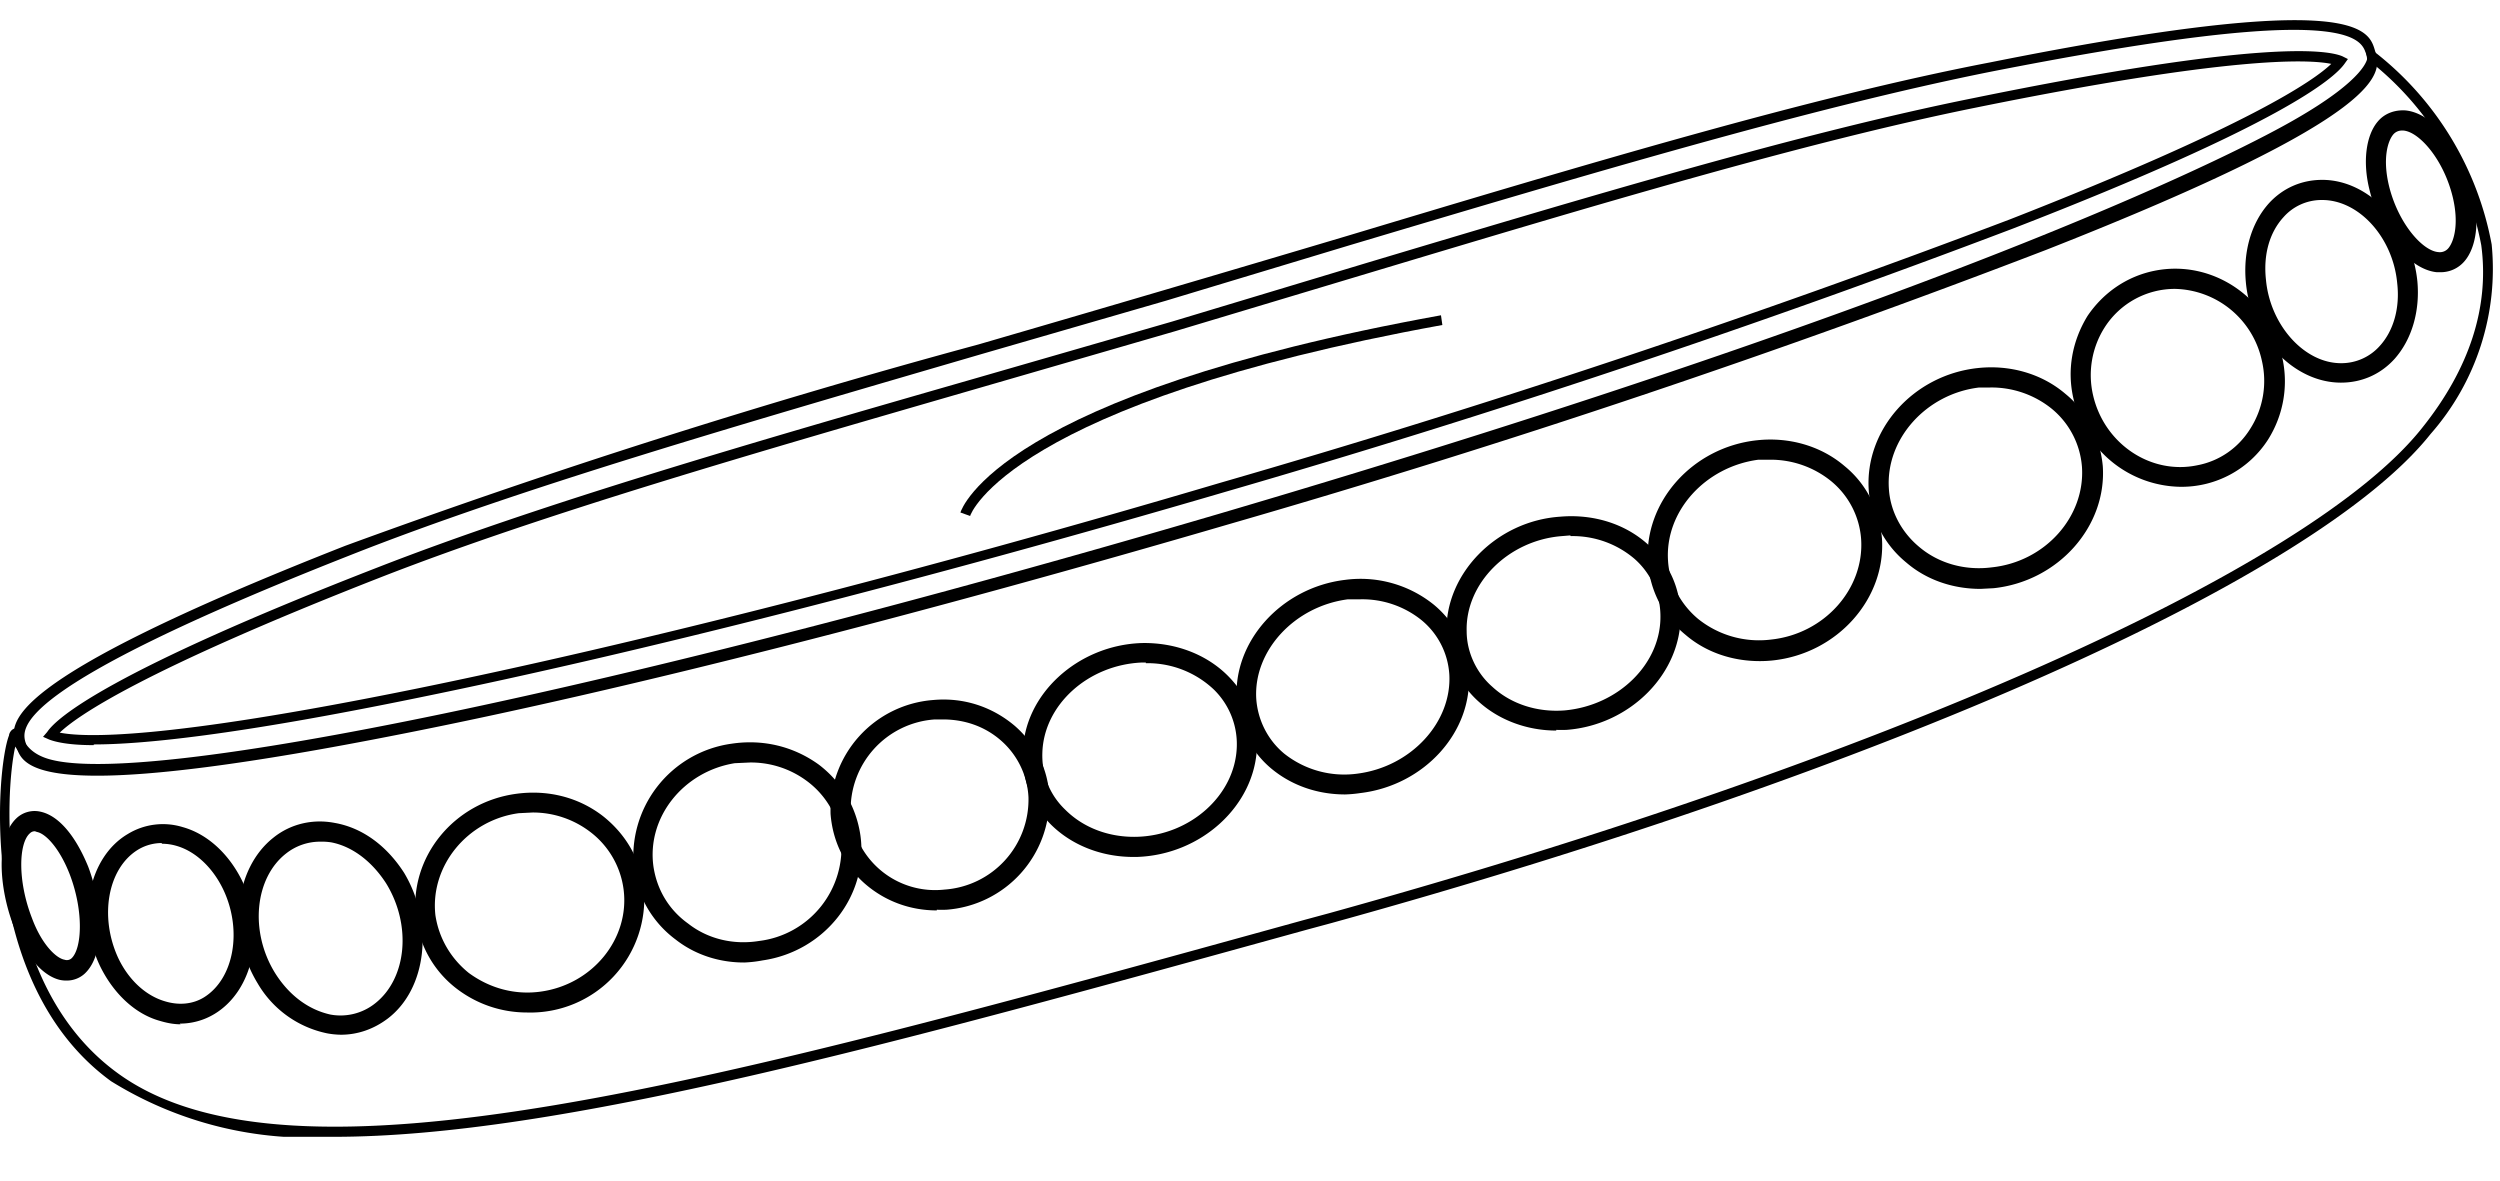 <svg xmlns="http://www.w3.org/2000/svg" xmlns:xlink="http://www.w3.org/1999/xlink" width="36" height="17" viewBox="0 0 36 17"><defs><path id="a" d="M498 362.63h35.9v15.74H498z"/><path id="d" d="M502.82 378.37a5.41 5.41 0 01-3.22-.8c-1.94-1.41-1.65-4.53-1.47-4.98 0-.03.04-.11.11-.1.07.01.09.1.09.13 0 0 .04.2.34.3 1.35.45 8.3-1 16.88-3.52 10.93-3.22 14.82-5.29 15.48-5.67 1.07-.61 1.06-.9 1.06-.9l-.05-.2.17.13a4.57 4.57 0 011.67 2.76 3.6 3.6 0 01-.88 2.73c-1.65 2.08-7.86 4.84-15.82 7.04l-.37.1c-5.97 1.65-10.78 2.98-14 2.98zm-4.6-5.62c-.15.66-.3 3.41 1.47 4.7 2.5 1.83 8.61.14 17.08-2.2l.37-.1c7.94-2.2 14.12-4.94 15.74-6.99.68-.85.97-1.74.85-2.63a4.42 4.42 0 00-1.52-2.58c-.08.16-.32.46-1.1.9-.68.39-4.58 2.46-15.52 5.68-8.75 2.57-15.57 3.99-16.97 3.52a.64.64 0 01-.4-.3z"/><path id="b" d="M498.2 362.29h34.03v10.88H498.2z"/><path id="f" d="M499.4 373.17c-1.04 0-1.12-.26-1.17-.44-.1-.31-.27-.9 4.74-2.87a111 111 0 019.12-2.9 845.66 845.66 0 005.3-1.56c3.43-1.03 6.66-2 9.26-2.5 5.29-1.06 5.46-.48 5.55-.17.1.31.27.9-4.74 2.87a144.56 144.56 0 01-11.7 3.93c-4.48 1.31-8.73 2.4-11.98 3.04-2.27.45-3.6.6-4.38.6m31.63-10.74c-.75 0-2.06.15-4.35.6-2.6.52-5.82 1.48-9.24 2.5l-2.65.8-2.66.77c-3.42 1-6.65 1.93-9.1 2.9-4.9 1.93-4.72 2.49-4.66 2.7.06.2.23.76 5.38-.26 3.25-.65 7.5-1.73 11.96-3.04 4.47-1.32 8.63-2.71 11.7-3.93 4.89-1.93 4.72-2.49 4.66-2.7-.04-.11-.1-.34-1.04-.34m-31.68 10.3c-.38 0-.56-.05-.64-.08l-.09-.04.06-.07c.14-.21.9-.87 4.76-2.37 2.36-.92 5.4-1.8 8.6-2.72l2.84-.82 2.82-.85c3.21-.96 6.24-1.87 8.73-2.37 4.06-.83 5.06-.7 5.3-.6l.08.04-.05.07c-.15.21-.9.87-4.77 2.37a147.95 147.95 0 01-11.37 3.8c-4.3 1.26-8.42 2.31-11.61 2.96-2.63.54-3.97.67-4.66.67m-.49-.17c.35.07 1.48.11 5.12-.63 3.19-.65 7.31-1.7 11.6-2.97a147.1 147.1 0 0011.36-3.79c3.45-1.35 4.38-2 4.63-2.24-.34-.07-1.48-.11-5.12.63-2.47.5-5.5 1.41-8.7 2.37l-2.83.85-2.83.82c-3.21.93-6.24 1.8-8.6 2.72-3.45 1.35-4.38 2-4.63 2.24"/><path id="g" d="M511.97 369.43l-.14-.05c.02-.06.57-1.69 6.92-2.84l.02.14c-6.22 1.13-6.8 2.73-6.8 2.75"/><path id="h" d="M523.34 371.52c-.4 0-.78-.13-1.07-.38a1.48 1.48 0 01-.54-1.04c-.06-.87.64-1.66 1.57-1.76.46-.05.92.08 1.26.37.32.26.5.63.54 1.04.06.87-.64 1.66-1.57 1.76a1.77 1.77 0 01-.19.01m.14-2.9h-.16c-.76.1-1.35.74-1.3 1.46.02.32.18.62.43.83a1.4 1.4 0 001.05.3c.77-.08 1.35-.73 1.3-1.45a1.19 1.19 0 00-.43-.83 1.38 1.38 0 00-.89-.31"/><path id="i" d="M526.52 370.48c-.4 0-.78-.13-1.07-.38a1.48 1.48 0 01-.54-1.04c-.06-.87.64-1.66 1.57-1.76.46-.05.92.08 1.26.37.32.26.5.63.54 1.04.06.87-.64 1.66-1.57 1.76l-.19.01m.14-2.9h-.16c-.76.09-1.35.74-1.3 1.46.02.32.18.62.43.83.28.24.66.35 1.05.3.77-.08 1.35-.73 1.3-1.45a1.2 1.2 0 00-.43-.83 1.38 1.38 0 00-.89-.31"/><path id="j" d="M520.41 372.52c-.42 0-.82-.15-1.11-.41a1.39 1.39 0 01-.47-1.01c-.02-.84.72-1.6 1.64-1.66.47-.04.93.1 1.26.4.3.26.46.62.47 1 .02.85-.72 1.6-1.64 1.67a1.88 1.88 0 01-.15 0m.2-2.8l-.12.01c-.77.06-1.39.68-1.37 1.37 0 .3.14.6.37.8.27.25.65.37 1.04.34.78-.07 1.4-.68 1.38-1.38a1.1 1.1 0 00-.37-.8 1.37 1.37 0 00-.92-.33"/><path id="k" d="M517.37 373.44c-.4 0-.77-.13-1.06-.37a1.39 1.39 0 01-.5-.99c-.06-.84.64-1.62 1.56-1.73a1.68 1.68 0 011.28.36c.3.25.48.6.5.98.06.85-.64 1.62-1.56 1.73a1.81 1.81 0 01-.22.02m.22-2.81h-.18c-.77.1-1.36.74-1.32 1.43.02.3.16.59.4.79a1.39 1.39 0 001.06.29c.77-.1 1.36-.74 1.32-1.43a1.1 1.1 0 00-.4-.78 1.36 1.36 0 00-.88-.3"/><path id="l" d="M514.32 374.34c-.46 0-.89-.17-1.19-.47a1.39 1.39 0 01-.4-1.03c.01-.84.79-1.55 1.71-1.58.48-.01.93.16 1.24.47.28.28.43.64.42 1.03-.03.84-.8 1.55-1.73 1.58h-.05m.18-2.8h-.05c-.78.03-1.42.61-1.44 1.3-.01.31.1.6.33.82.26.26.63.4 1.03.39.77-.02 1.42-.6 1.44-1.3a1.1 1.1 0 00-.33-.82 1.39 1.39 0 00-.98-.38"/><path id="m" d="M511.49 375.11c-.38 0-.74-.13-1.03-.38-.3-.26-.47-.62-.5-1.01a1.6 1.6 0 011.48-1.64c.44-.04.85.1 1.17.37.3.26.48.62.5 1.01a1.6 1.6 0 01-1.48 1.64 1.77 1.77 0 01-.14 0m.09-2.74h-.12a1.3 1.3 0 00-1.21 1.34 1.22 1.22 0 001.35 1.11 1.3 1.3 0 001.21-1.33 1.16 1.16 0 00-.4-.82c-.23-.2-.52-.3-.83-.3"/><path id="n" d="M529.4 369.01a1.6 1.6 0 01-1.54-1.26c-.1-.42-.02-.84.2-1.2.23-.34.57-.57.96-.65.83-.17 1.65.38 1.84 1.23.1.42.02.85-.2 1.2a1.48 1.48 0 01-1.26.68m-.08-2.85a1.2 1.2 0 00-1.01.55 1.28 1.28 0 00-.17.98c.16.7.83 1.15 1.5 1.01.32-.06.59-.25.76-.52a1.28 1.28 0 00.17-.99 1.31 1.31 0 00-1.25-1.03"/><path id="o" d="M531.71 367.51c-.68 0-1.3-.65-1.37-1.45-.04-.44.08-.85.33-1.13.2-.22.47-.34.77-.34.68 0 1.29.66 1.37 1.46.04.43-.08.84-.33 1.12-.2.22-.47.34-.77.34zm-.28-2.63a.73.73 0 00-.55.25c-.2.22-.29.54-.25.9.06.65.55 1.2 1.08 1.2a.74.74 0 00.56-.25c.2-.22.29-.55.25-.9-.06-.66-.55-1.2-1.08-1.2z"/><path id="p" d="M533.14 365.92h-.05c-.4-.04-.82-.56-.97-1.19-.1-.4-.05-.78.12-.98.1-.12.25-.17.4-.16.4.04.82.56.97 1.19.1.4.05.78-.12.98a.45.45 0 01-.35.16m-.55-2.04a.16.16 0 00-.13.06c-.08.1-.15.35-.06.73.13.54.48.94.71.96a.16.16 0 00.15-.06c.08-.1.15-.35.06-.73-.13-.54-.48-.94-.71-.96h-.02"/><path id="q" d="M508.71 375.86c-.35 0-.7-.11-.98-.33a1.52 1.52 0 01-.6-1.01 1.64 1.64 0 011.4-1.81c.46-.07.9.04 1.26.3.33.25.54.61.6 1.02.12.86-.51 1.67-1.41 1.8a1.76 1.76 0 01-.26.03m.08-2.88l-.22.01c-.74.12-1.27.78-1.17 1.49.05.33.22.62.5.82.28.22.65.31 1.02.25a1.35 1.35 0 001.18-1.48 1.24 1.24 0 00-.5-.83 1.35 1.35 0 00-.81-.26"/><path id="r" d="M505.59 376.58c-.37 0-.72-.12-1.01-.34a1.52 1.52 0 01-.59-1.03c-.1-.86.54-1.66 1.45-1.78.45-.06.89.05 1.24.32.33.26.54.62.59 1.03a1.64 1.64 0 01-1.68 1.8m.08-2.88l-.2.01c-.74.1-1.28.76-1.2 1.47.05.33.22.62.48.83.3.22.66.32 1.03.27.75-.1 1.29-.76 1.2-1.47a1.24 1.24 0 00-.48-.83 1.36 1.36 0 00-.83-.28"/><path id="s" d="M502.91 376.9a1.15 1.15 0 01-.2-.02 1.51 1.51 0 01-1-.72c-.44-.72-.33-1.66.23-2.1.25-.2.57-.27.88-.21.4.07.75.33 1 .72.43.72.33 1.67-.24 2.1-.2.15-.43.23-.67.23m-.3-2.78a.79.79 0 00-.49.17c-.45.35-.53 1.12-.16 1.72.2.32.48.53.8.6a.8.8 0 00.64-.16c.46-.36.53-1.13.16-1.73-.2-.31-.48-.53-.79-.59a.9.9 0 00-.16-.01"/><path id="t" d="M500.6 376.75c-.1 0-.2-.02-.3-.05-.36-.1-.67-.4-.86-.79-.34-.71-.16-1.57.4-1.9a.97.97 0 01.79-.1c.36.1.67.39.86.78.34.72.16 1.57-.4 1.91a.96.96 0 01-.5.14m-.26-2.6a.66.66 0 00-.35.1c-.43.27-.55.96-.28 1.55.15.32.4.55.68.63.2.06.4.04.56-.06.43-.27.55-.96.28-1.54-.15-.32-.4-.56-.68-.64a.74.74 0 00-.21-.03"/><path id="u" d="M498.96 376.12a.42.42 0 01-.1-.01c-.25-.06-.5-.35-.67-.79-.2-.53-.26-1.25.05-1.54a.38.38 0 01.35-.09c.26.06.5.35.68.79.2.53.26 1.25-.05 1.54a.38.38 0 01-.26.1m-.46-2.15a.1.1 0 00-.07.03c-.16.14-.18.68.03 1.22.14.38.35.58.47.6a.1.1 0 00.1-.02c.15-.14.18-.68-.03-1.22-.15-.38-.35-.58-.47-.6a.13.13 0 00-.03-.01"/><clipPath id="c"><use xlink:href="#a"/></clipPath><clipPath id="e"><use xlink:href="#b"/></clipPath></defs><g clip-path="url(#c)" transform="translate(-498 -362)"><use xlink:href="#d"/></g><g clip-path="url(#e)" transform="translate(-498 -362)"><use xlink:href="#f"/></g><use xlink:href="#g" transform="translate(-498 -362)"/><use xlink:href="#h" transform="translate(-498 -362)"/><use xlink:href="#i" transform="translate(-498 -362)"/><use xlink:href="#j" transform="translate(-498 -362)"/><use xlink:href="#k" transform="translate(-498 -362)"/><use xlink:href="#l" transform="translate(-498 -362)"/><use xlink:href="#m" transform="translate(-498 -362)"/><use xlink:href="#n" transform="translate(-498 -362)"/><use xlink:href="#o" transform="translate(-498 -362)"/><use xlink:href="#p" transform="translate(-498 -362)"/><use xlink:href="#q" transform="translate(-498 -362)"/><use xlink:href="#r" transform="translate(-498 -362)"/><use xlink:href="#s" transform="translate(-498 -362)"/><use xlink:href="#t" transform="translate(-498 -362)"/><use xlink:href="#u" transform="translate(-498 -362)"/></svg>